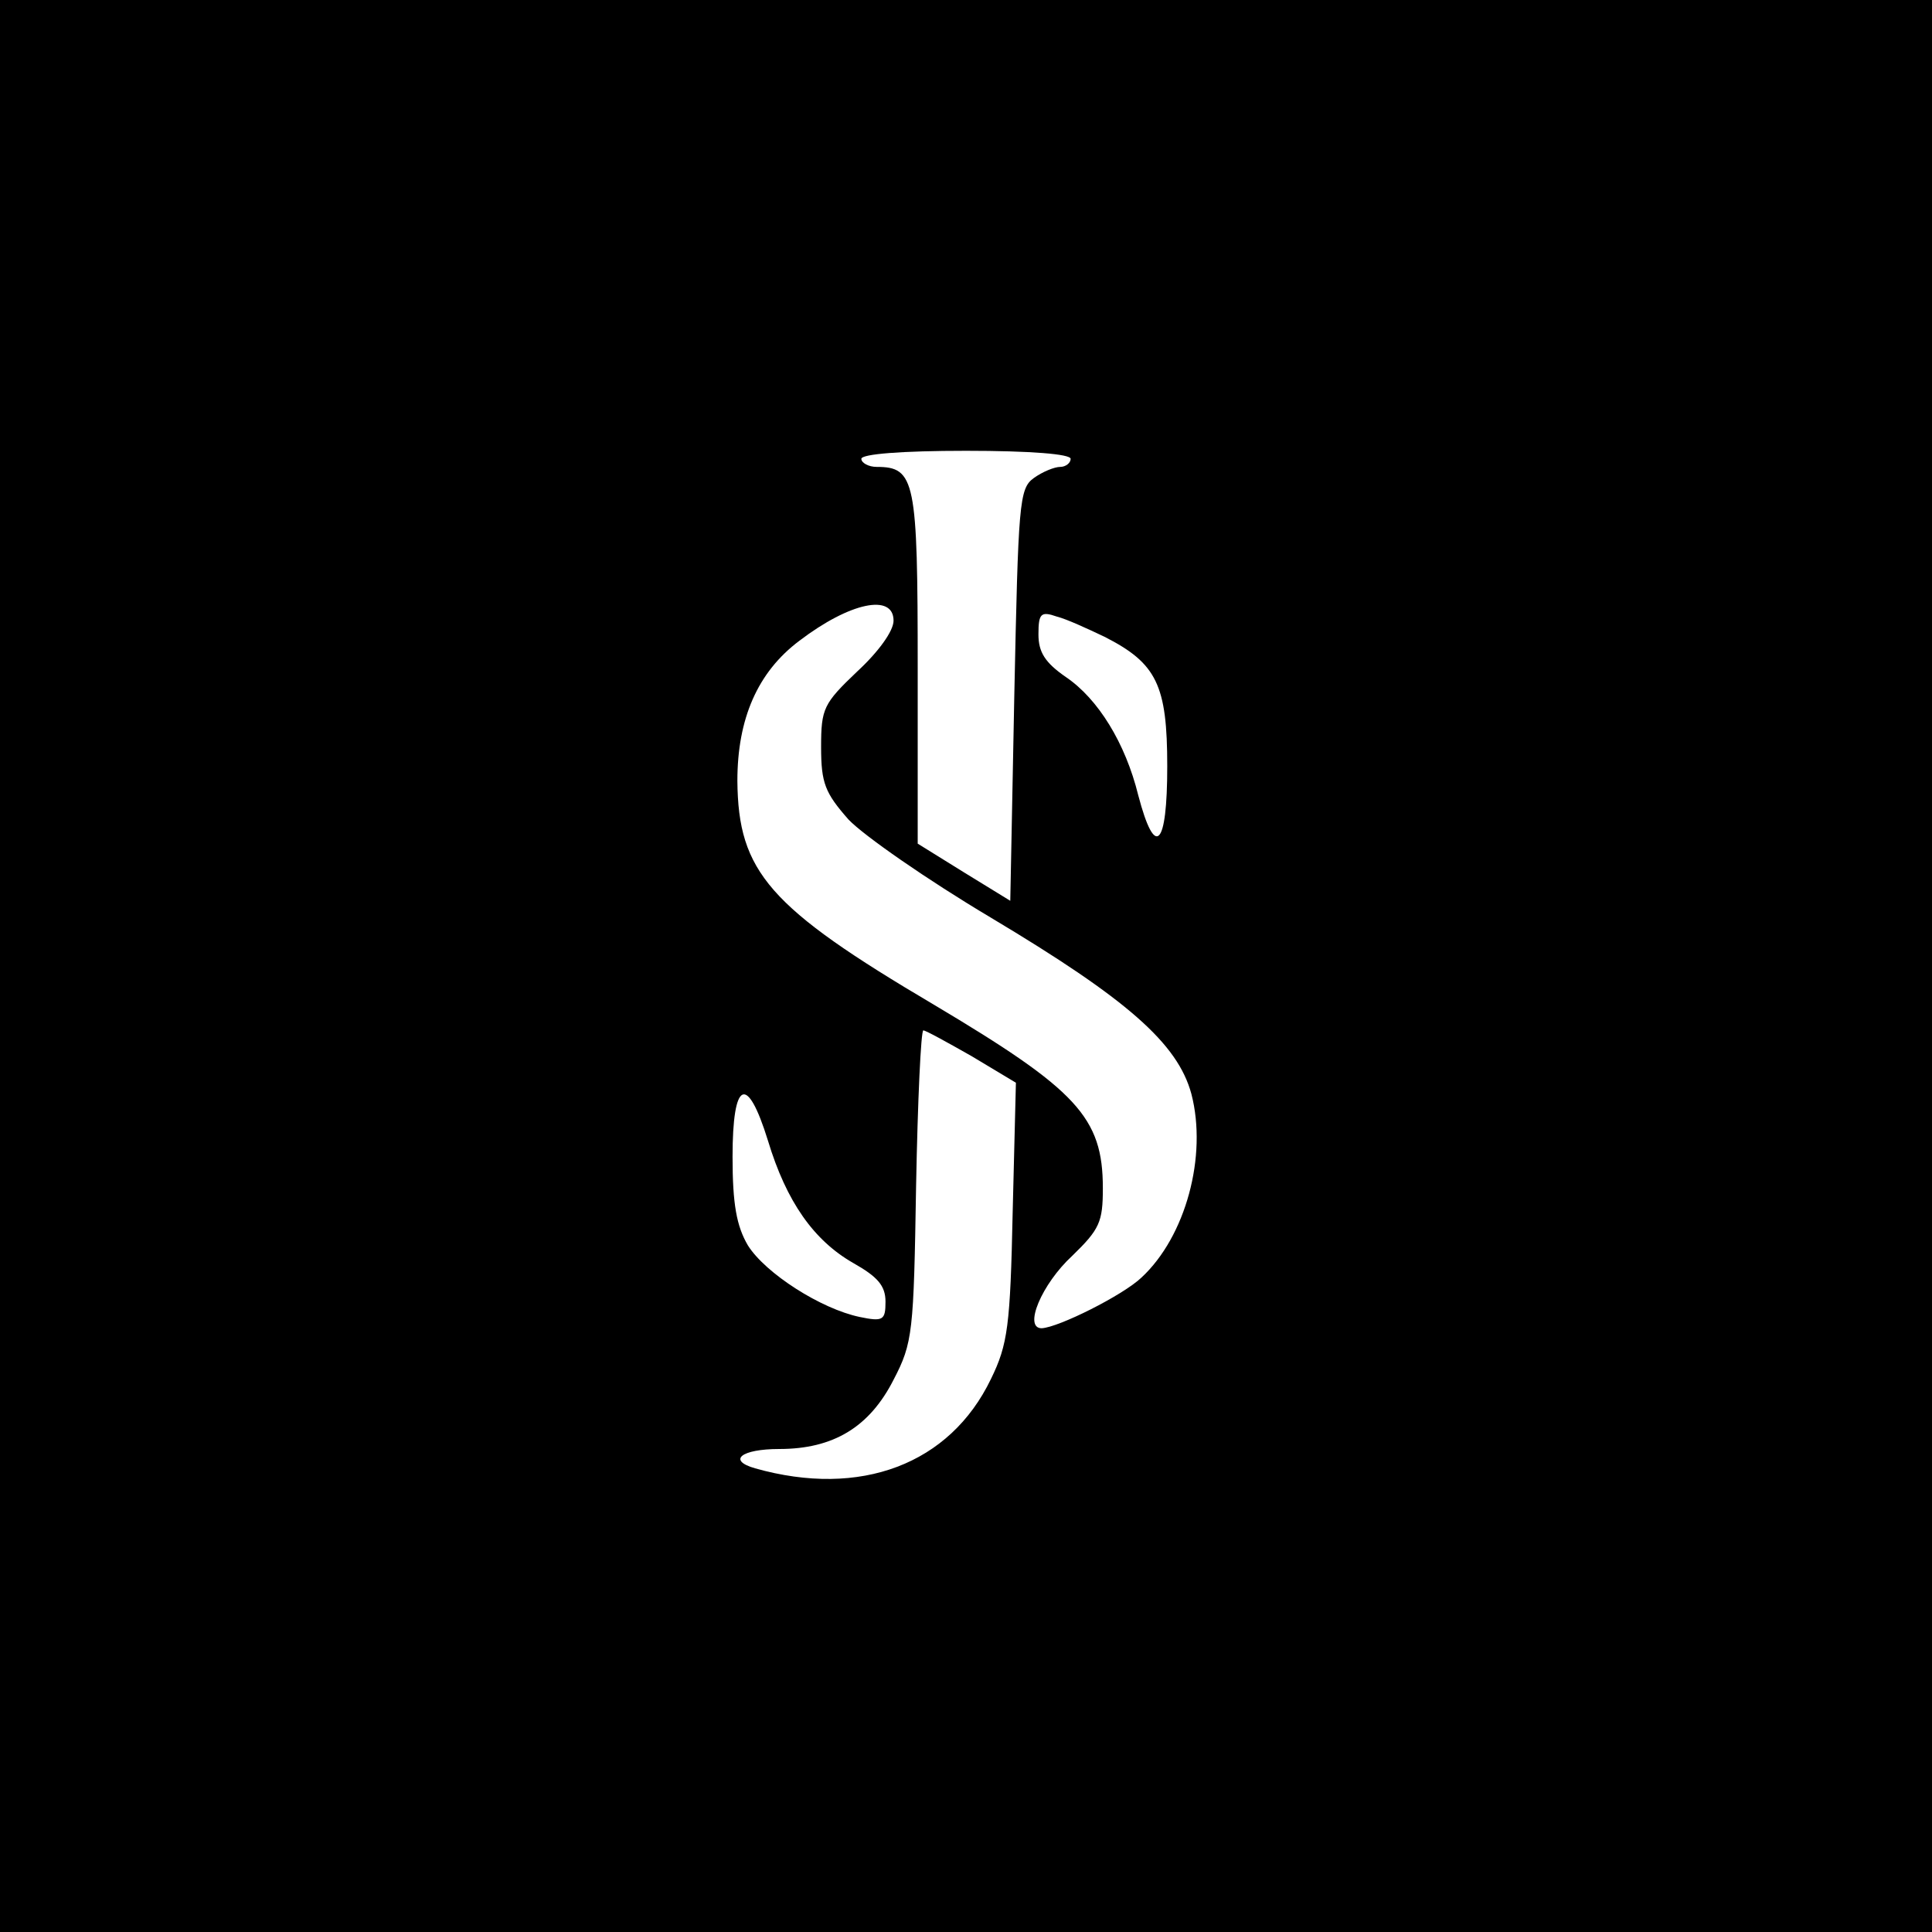<?xml version="1.0" standalone="no"?>
<!DOCTYPE svg PUBLIC "-//W3C//DTD SVG 20010904//EN"
 "http://www.w3.org/TR/2001/REC-SVG-20010904/DTD/svg10.dtd">
<svg version="1.0" xmlns="http://www.w3.org/2000/svg"
 width="240pt" height="240pt" viewBox="0 0 240 240"
 preserveAspectRatio="xMidYMid meet">

<g transform="translate(0,240) scale(0.1,-0.1)"
fill="#000000" stroke="none">
<path d="M0 1200 l0 -1200 1200 0 1200 0 0 1200 0 1200 -1200 0 -1200 0 0
-1200z m1330 630 c0 -5 -6 -10 -13 -10 -7 0 -22 -6 -33 -14 -18 -13 -19 -32
-24 -270 l-5 -255 -57 35 -58 36 0 218 c0 233 -3 250 -51 250 -10 0 -19 5 -19
10 0 6 50 10 130 10 80 0 130 -4 130 -10z m-220 -201 c0 -13 -19 -39 -45 -63
-42 -40 -45 -46 -45 -94 0 -45 5 -57 34 -90 19 -20 98 -75 177 -122 169 -101
232 -156 249 -219 20 -77 -7 -177 -62 -228 -23 -22 -103 -62 -124 -63 -23 0 0
55 38 90 34 33 38 42 38 84 0 88 -32 122 -210 228 -205 121 -243 165 -244 278
0 77 25 135 77 174 63 48 117 59 117 25z m262 -20 c65 -33 78 -60 78 -161 0
-100 -15 -116 -36 -36 -16 65 -50 120 -90 147 -26 18 -34 31 -34 53 0 26 3 29
23 22 12 -3 38 -15 59 -25z m-165 -521 l55 -33 -4 -160 c-3 -142 -6 -165 -27
-208 -51 -106 -162 -148 -293 -111 -35 10 -17 24 30 24 67 0 112 27 142 86 24
46 25 59 28 241 2 106 6 193 9 193 3 0 30 -15 60 -32z m-253 -105 c23 -76 57
-124 106 -152 30 -17 40 -28 40 -48 0 -23 -3 -25 -32 -19 -48 10 -117 54 -139
89 -14 24 -19 51 -19 110 0 95 18 104 44 20z"/>
</g>
</svg>
